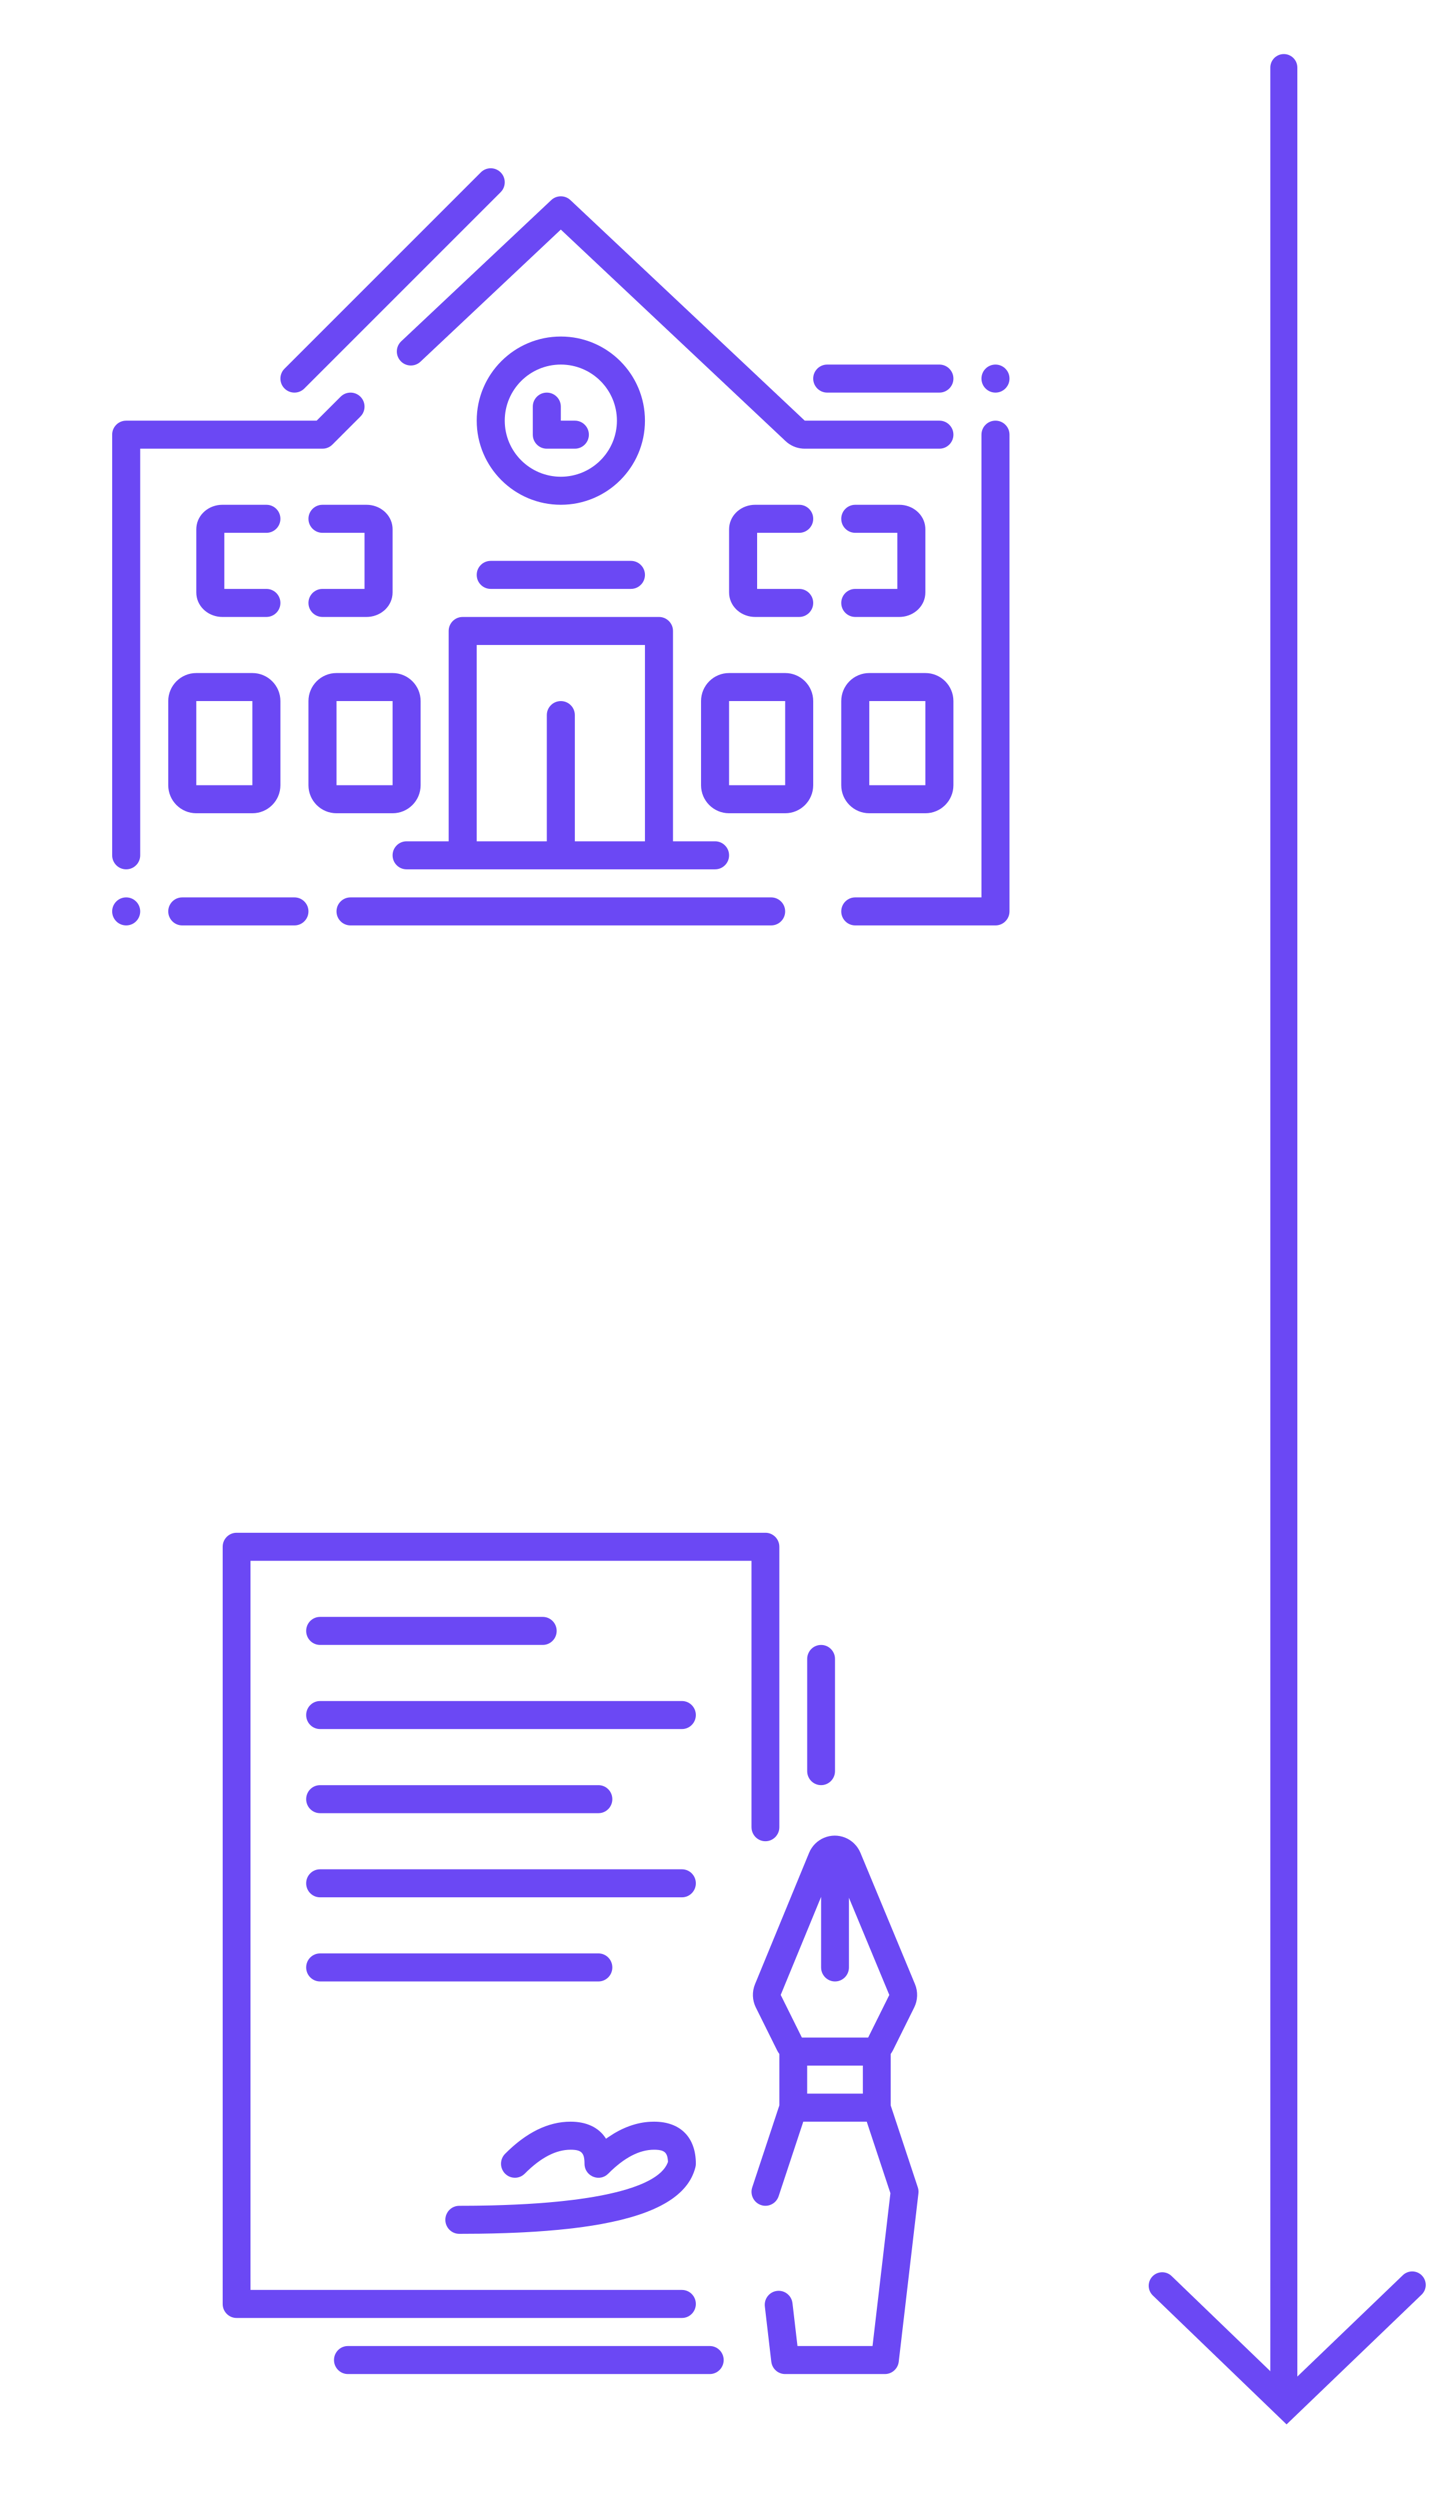<svg width="107" height="185" viewBox="0 0 107 185" fill="none" xmlns="http://www.w3.org/2000/svg">
<path d="M14.532 39.012C14.615 38.054 15.468 37.35 16.452 37.35H19.713L19.834 37.357C20.35 37.417 20.75 37.855 20.75 38.388L20.743 38.509C20.683 39.025 20.245 39.425 19.713 39.425H16.6V43.575H19.713L19.834 43.582C20.35 43.642 20.75 44.081 20.75 44.613C20.75 45.186 20.286 45.65 19.713 45.65H16.452L16.298 45.644C15.329 45.572 14.525 44.819 14.525 43.834V39.166L14.532 39.012Z" fill="#6B48F4"/>
<path d="M29.044 39.012C28.961 38.054 28.107 37.35 27.123 37.35H23.863L23.742 37.357C23.226 37.417 22.825 37.855 22.825 38.388L22.832 38.509C22.892 39.025 23.331 39.425 23.863 39.425H26.975V43.575H23.863L23.742 43.582C23.226 43.642 22.825 44.081 22.825 44.613C22.825 45.186 23.29 45.65 23.863 45.65H27.123L27.278 45.644C28.246 45.572 29.05 44.819 29.05 43.834V39.166L29.044 39.012Z" fill="#6B48F4"/>
<path d="M66.548 37.35C67.532 37.35 68.386 38.054 68.469 39.012L68.475 39.166V43.834C68.475 44.819 67.671 45.572 66.703 45.644L66.548 45.65H63.288C62.715 45.65 62.25 45.186 62.25 44.613C62.25 44.081 62.651 43.642 63.167 43.582L63.288 43.575H66.4V39.425H63.288C62.756 39.425 62.317 39.025 62.257 38.509L62.25 38.388C62.25 37.855 62.651 37.417 63.167 37.357L63.288 37.35H66.548Z" fill="#6B48F4"/>
<path d="M53.957 39.012C54.04 38.054 54.893 37.35 55.877 37.35H59.138L59.259 37.357C59.775 37.417 60.175 37.855 60.175 38.388L60.168 38.509C60.108 39.025 59.67 39.425 59.138 39.425H56.025V43.575H59.138L59.259 43.582C59.775 43.642 60.175 44.081 60.175 44.613C60.175 45.186 59.711 45.65 59.138 45.65H55.877L55.723 45.644C54.755 45.572 53.95 44.819 53.95 43.834V39.166L53.957 39.012Z" fill="#6B48F4"/>
<path fill-rule="evenodd" clip-rule="evenodd" d="M14.525 49.8C13.379 49.8 12.45 50.729 12.45 51.875V58.1C12.45 59.246 13.379 60.175 14.525 60.175H18.675C19.821 60.175 20.75 59.246 20.75 58.1V51.875C20.75 50.729 19.821 49.8 18.675 49.8H14.525ZM18.675 58.1V51.875H14.525V58.1H18.675Z" fill="#6B48F4"/>
<path fill-rule="evenodd" clip-rule="evenodd" d="M24.9 49.8C23.754 49.8 22.825 50.729 22.825 51.875V58.1C22.825 59.246 23.754 60.175 24.9 60.175H29.05C30.196 60.175 31.125 59.246 31.125 58.1V51.875C31.125 50.729 30.196 49.8 29.05 49.8H24.9ZM29.05 58.1V51.875H24.9V58.1H29.05Z" fill="#6B48F4"/>
<path fill-rule="evenodd" clip-rule="evenodd" d="M53.95 49.8C52.804 49.8 51.875 50.729 51.875 51.875V58.1C51.875 59.246 52.804 60.175 53.95 60.175H58.1C59.246 60.175 60.175 59.246 60.175 58.1V51.875C60.175 50.729 59.246 49.8 58.1 49.8H53.95ZM58.1 58.1V51.875H53.95V58.1H58.1Z" fill="#6B48F4"/>
<path fill-rule="evenodd" clip-rule="evenodd" d="M64.325 49.8C63.179 49.8 62.25 50.729 62.25 51.875V58.1C62.25 59.246 63.179 60.175 64.325 60.175H68.475C69.621 60.175 70.55 59.246 70.55 58.1V51.875C70.55 50.729 69.621 49.8 68.475 49.8H64.325ZM68.475 58.1V51.875H64.325V58.1H68.475Z" fill="#6B48F4"/>
<path d="M37.046 12.754C36.641 12.349 35.984 12.349 35.579 12.754L21.054 27.279L20.967 27.377C20.651 27.784 20.68 28.372 21.054 28.746C21.459 29.151 22.116 29.151 22.521 28.746L37.046 14.221L37.132 14.123C37.449 13.716 37.42 13.128 37.046 12.754Z" fill="#6B48F4"/>
<path d="M42.107 14.721C41.709 14.434 41.155 14.462 40.789 14.807L29.691 25.252L29.602 25.347C29.273 25.744 29.284 26.333 29.647 26.718L29.742 26.808C30.139 27.136 30.728 27.125 31.113 26.763L41.499 16.987L58.127 32.636L58.259 32.751C58.625 33.041 59.079 33.2 59.549 33.2H69.512L69.633 33.193C70.149 33.133 70.55 32.694 70.55 32.162C70.55 31.59 70.085 31.125 69.512 31.125H59.549L42.211 14.807L42.107 14.721Z" fill="#6B48F4"/>
<path d="M73.662 31.125C73.13 31.125 72.692 31.526 72.632 32.041L72.625 32.162V66.4H63.287C62.755 66.4 62.317 66.8 62.257 67.316L62.25 67.437C62.25 67.969 62.65 68.408 63.166 68.468L63.287 68.475H73.662C74.194 68.475 74.633 68.074 74.693 67.558L74.7 67.437V32.162C74.7 31.59 74.235 31.125 73.662 31.125Z" fill="#6B48F4"/>
<path d="M21.787 66.4C22.36 66.4 22.825 66.865 22.825 67.437C22.825 67.969 22.424 68.408 21.908 68.468L21.787 68.475H13.487C12.914 68.475 12.45 68.01 12.45 67.437C12.45 66.905 12.85 66.467 13.366 66.407L13.487 66.4H21.787Z" fill="#6B48F4"/>
<path d="M10.375 67.437C10.375 68.01 9.91 68.475 9.337 68.475C8.764 68.475 8.3 68.01 8.3 67.437C8.3 66.865 8.764 66.4 9.337 66.4C9.91 66.4 10.375 66.865 10.375 67.437Z" fill="#6B48F4"/>
<path fill-rule="evenodd" clip-rule="evenodd" d="M53.95 63.287C53.95 62.715 53.485 62.25 52.912 62.25H49.8V46.687L49.793 46.566C49.733 46.05 49.294 45.65 48.762 45.65H34.237L34.116 45.657C33.6 45.717 33.2 46.155 33.2 46.687V62.25H30.087L29.966 62.257C29.45 62.317 29.05 62.755 29.05 63.287C29.05 63.86 29.514 64.325 30.087 64.325H52.912L53.033 64.318C53.549 64.258 53.95 63.819 53.95 63.287ZM42.537 52.912V62.25H47.725V47.724H35.275V62.25H40.462V52.912C40.462 52.34 40.927 51.875 41.5 51.875C42.032 51.875 42.47 52.276 42.53 52.791L42.537 52.912Z" fill="#6B48F4"/>
<path d="M42.537 31.125C43.11 31.125 43.575 31.59 43.575 32.162C43.575 32.694 43.174 33.133 42.658 33.193L42.537 33.2H40.462C39.93 33.2 39.492 32.799 39.432 32.283C39.427 32.244 39.425 32.203 39.425 32.162V30.087C39.425 29.515 39.889 29.05 40.462 29.05C40.994 29.05 41.433 29.451 41.493 29.966L41.5 30.087V31.125H42.537Z" fill="#6B48F4"/>
<path fill-rule="evenodd" clip-rule="evenodd" d="M35.275 31.125C35.275 27.687 38.062 24.9 41.5 24.9C44.938 24.9 47.725 27.687 47.725 31.125C47.725 34.563 44.938 37.35 41.5 37.35C38.062 37.35 35.275 34.563 35.275 31.125ZM41.5 26.975C43.792 26.975 45.65 28.833 45.65 31.125C45.65 33.417 43.792 35.275 41.5 35.275C39.208 35.275 37.35 33.417 37.35 31.125C37.35 28.833 39.208 26.975 41.5 26.975Z" fill="#6B48F4"/>
<path d="M47.725 42.537C47.725 41.965 47.26 41.5 46.687 41.5H36.312L36.191 41.507C35.675 41.567 35.275 42.005 35.275 42.537C35.275 43.11 35.739 43.575 36.312 43.575H46.687L46.808 43.568C47.324 43.508 47.725 43.069 47.725 42.537Z" fill="#6B48F4"/>
<path d="M58.1 67.437C58.1 66.865 57.635 66.4 57.062 66.4H25.937L25.816 66.407C25.3 66.467 24.9 66.905 24.9 67.437C24.9 68.01 25.364 68.475 25.937 68.475H57.062L57.183 68.468C57.699 68.408 58.1 67.969 58.1 67.437Z" fill="#6B48F4"/>
<path d="M25.204 29.354C25.609 28.949 26.266 28.949 26.671 29.354C27.045 29.728 27.074 30.316 26.757 30.723L26.671 30.821L24.596 32.896C24.434 33.058 24.224 33.161 23.999 33.191L23.862 33.2H10.375V63.287C10.375 63.819 9.974 64.258 9.458 64.318L9.337 64.325C8.805 64.325 8.367 63.924 8.307 63.408L8.3 63.287V32.162C8.3 31.63 8.7 31.192 9.216 31.132L9.337 31.125H23.431L25.204 29.354Z" fill="#6B48F4"/>
<path d="M69.512 26.975C70.085 26.975 70.55 27.439 70.55 28.012C70.55 28.544 70.149 28.983 69.633 29.043L69.512 29.05H61.212C60.639 29.05 60.175 28.585 60.175 28.012C60.175 27.48 60.575 27.042 61.091 26.982L61.212 26.975H69.512Z" fill="#6B48F4"/>
<path d="M73.662 29.05C74.235 29.05 74.7 28.585 74.7 28.012C74.7 27.439 74.235 26.975 73.662 26.975C73.089 26.975 72.625 27.439 72.625 28.012C72.625 28.585 73.089 29.05 73.662 29.05Z" fill="#6B48F4"/>
<path fill-rule="evenodd" clip-rule="evenodd" d="M55.869 146.815L59.868 137.102C60.304 136.044 61.509 135.542 62.56 135.981C63.062 136.191 63.461 136.592 63.671 137.097L67.706 146.811C67.937 147.368 67.916 147.999 67.648 148.54L66.084 151.691C66.033 151.794 65.974 151.891 65.908 151.982V155.782L67.915 161.847C67.951 161.955 67.969 162.069 67.968 162.183L67.961 162.296L66.505 174.746C66.448 175.229 66.069 175.601 65.601 175.656L65.482 175.663H58.096C57.614 175.663 57.203 175.327 57.094 174.865L57.073 174.746L56.596 170.661C56.529 170.092 56.933 169.577 57.498 169.51C58.022 169.447 58.501 169.794 58.62 170.299L58.641 170.418L59.011 173.588H64.565L65.888 162.282L64.136 156.988H59.441L57.617 162.503C57.45 163.008 56.935 163.297 56.43 163.191L56.314 163.159C55.813 162.991 55.526 162.472 55.632 161.964L55.663 161.847L57.67 155.782V151.982C57.604 151.891 57.545 151.794 57.494 151.691L55.929 148.538C55.662 148 55.64 147.371 55.869 146.815ZM59.729 152.838V154.913H63.849V152.838H59.729ZM60.759 140.354L57.771 147.61L59.336 150.763H64.242L65.806 147.612L62.819 140.42V145.575C62.819 146.148 62.358 146.613 61.789 146.613C61.261 146.613 60.825 146.212 60.766 145.696L60.759 145.575V140.354Z" fill="#6B48F4"/>
<path d="M48.401 156.988C50.343 156.988 51.491 158.144 51.491 160.1C51.491 160.185 51.48 160.269 51.46 160.352C50.94 162.449 48.626 163.812 44.496 164.563L43.83 164.677C43.602 164.713 43.37 164.748 43.132 164.781L42.405 164.874C42.281 164.889 42.156 164.903 42.03 164.917L41.257 164.996L40.454 165.065L39.621 165.125L38.757 165.175C38.611 165.183 38.463 165.19 38.314 165.197L37.405 165.233L36.465 165.26L35.495 165.278L33.984 165.288C33.415 165.288 32.954 164.823 32.954 164.25C32.954 163.677 33.415 163.213 33.984 163.213L34.962 163.208C35.123 163.207 35.282 163.205 35.44 163.202L36.37 163.185L37.27 163.158L38.137 163.123L38.973 163.08L39.777 163.028L40.55 162.968L41.29 162.9C41.411 162.888 41.53 162.876 41.648 162.863L42.341 162.784C42.68 162.742 43.006 162.697 43.321 162.649L43.934 162.551L44.516 162.445L45.065 162.331C47.555 161.785 49.001 161.006 49.394 160.055L49.428 159.96L49.421 159.838C49.373 159.279 49.145 159.088 48.537 159.065L48.401 159.063C47.332 159.063 46.205 159.63 45.01 160.834C44.39 161.459 43.348 161.063 43.258 160.218L43.252 160.1C43.252 159.29 43.027 159.063 42.222 159.063C41.153 159.063 40.026 159.63 38.831 160.834C38.429 161.239 37.777 161.239 37.375 160.834C36.973 160.429 36.973 159.772 37.375 159.366C38.926 157.803 40.546 156.988 42.222 156.988C43.401 156.988 44.288 157.414 44.802 158.186L44.842 158.252L45.044 158.111C46.05 157.427 47.082 157.048 48.137 156.994L48.401 156.988Z" fill="#6B48F4"/>
<path d="M57.662 114.329C57.603 113.813 57.167 113.413 56.639 113.413H17.506L17.386 113.42C16.874 113.48 16.477 113.918 16.477 114.45V170.475L16.483 170.596C16.543 171.112 16.978 171.513 17.506 171.513H50.461L50.581 171.506C51.093 171.446 51.49 171.007 51.49 170.475L51.483 170.354C51.424 169.838 50.989 169.438 50.461 169.438H18.536V115.488H55.609V135.2L55.617 135.321C55.676 135.837 56.111 136.238 56.639 136.238C57.208 136.238 57.669 135.773 57.669 135.2V114.45L57.662 114.329Z" fill="#6B48F4"/>
<path d="M41.192 120.675C41.192 120.102 40.731 119.638 40.162 119.638H23.685L23.565 119.645C23.053 119.705 22.655 120.143 22.655 120.675C22.655 121.248 23.116 121.713 23.685 121.713H40.162L40.282 121.706C40.795 121.646 41.192 121.207 41.192 120.675Z" fill="#6B48F4"/>
<path d="M50.461 125.863C51.029 125.863 51.49 126.327 51.49 126.9C51.49 127.432 51.093 127.871 50.581 127.931L50.461 127.938H23.685C23.116 127.938 22.655 127.473 22.655 126.9C22.655 126.368 23.053 125.93 23.565 125.87L23.685 125.863H50.461Z" fill="#6B48F4"/>
<path d="M45.311 133.125C45.311 132.552 44.85 132.088 44.282 132.088H23.685L23.565 132.095C23.053 132.155 22.655 132.593 22.655 133.125C22.655 133.698 23.116 134.163 23.685 134.163H44.282L44.402 134.156C44.914 134.096 45.311 133.657 45.311 133.125Z" fill="#6B48F4"/>
<path d="M50.461 138.313C51.029 138.313 51.49 138.777 51.49 139.35C51.49 139.882 51.093 140.321 50.581 140.381L50.461 140.388H23.685C23.116 140.388 22.655 139.923 22.655 139.35C22.655 138.818 23.053 138.38 23.565 138.32L23.685 138.313H50.461Z" fill="#6B48F4"/>
<path d="M61.782 122.629C61.722 122.113 61.287 121.713 60.759 121.713C60.19 121.713 59.729 122.177 59.729 122.75V131.05L59.736 131.171C59.795 131.687 60.23 132.088 60.759 132.088C61.327 132.088 61.788 131.623 61.788 131.05V122.75L61.782 122.629Z" fill="#6B48F4"/>
<path d="M52.52 173.588C53.089 173.588 53.55 174.052 53.55 174.625C53.55 175.157 53.152 175.596 52.64 175.656L52.52 175.663H25.745C25.176 175.663 24.715 175.198 24.715 174.625C24.715 174.093 25.113 173.655 25.625 173.595L25.745 173.588H52.52Z" fill="#6B48F4"/>
<path d="M45.311 145.575C45.311 145.002 44.85 144.538 44.282 144.538H23.685L23.565 144.545C23.053 144.605 22.655 145.043 22.655 145.575C22.655 146.148 23.116 146.613 23.685 146.613H44.282L44.402 146.606C44.914 146.546 45.311 146.107 45.311 145.575Z" fill="#6B48F4"/>
<path d="M95 5L95 177.776" stroke="#6B48F4" stroke-width="2" stroke-linecap="round"/>
<path d="M86 169.129L95.203 178L104.5 169.068" stroke="#6B48F4" stroke-width="2" stroke-linecap="round"/>
</svg>
